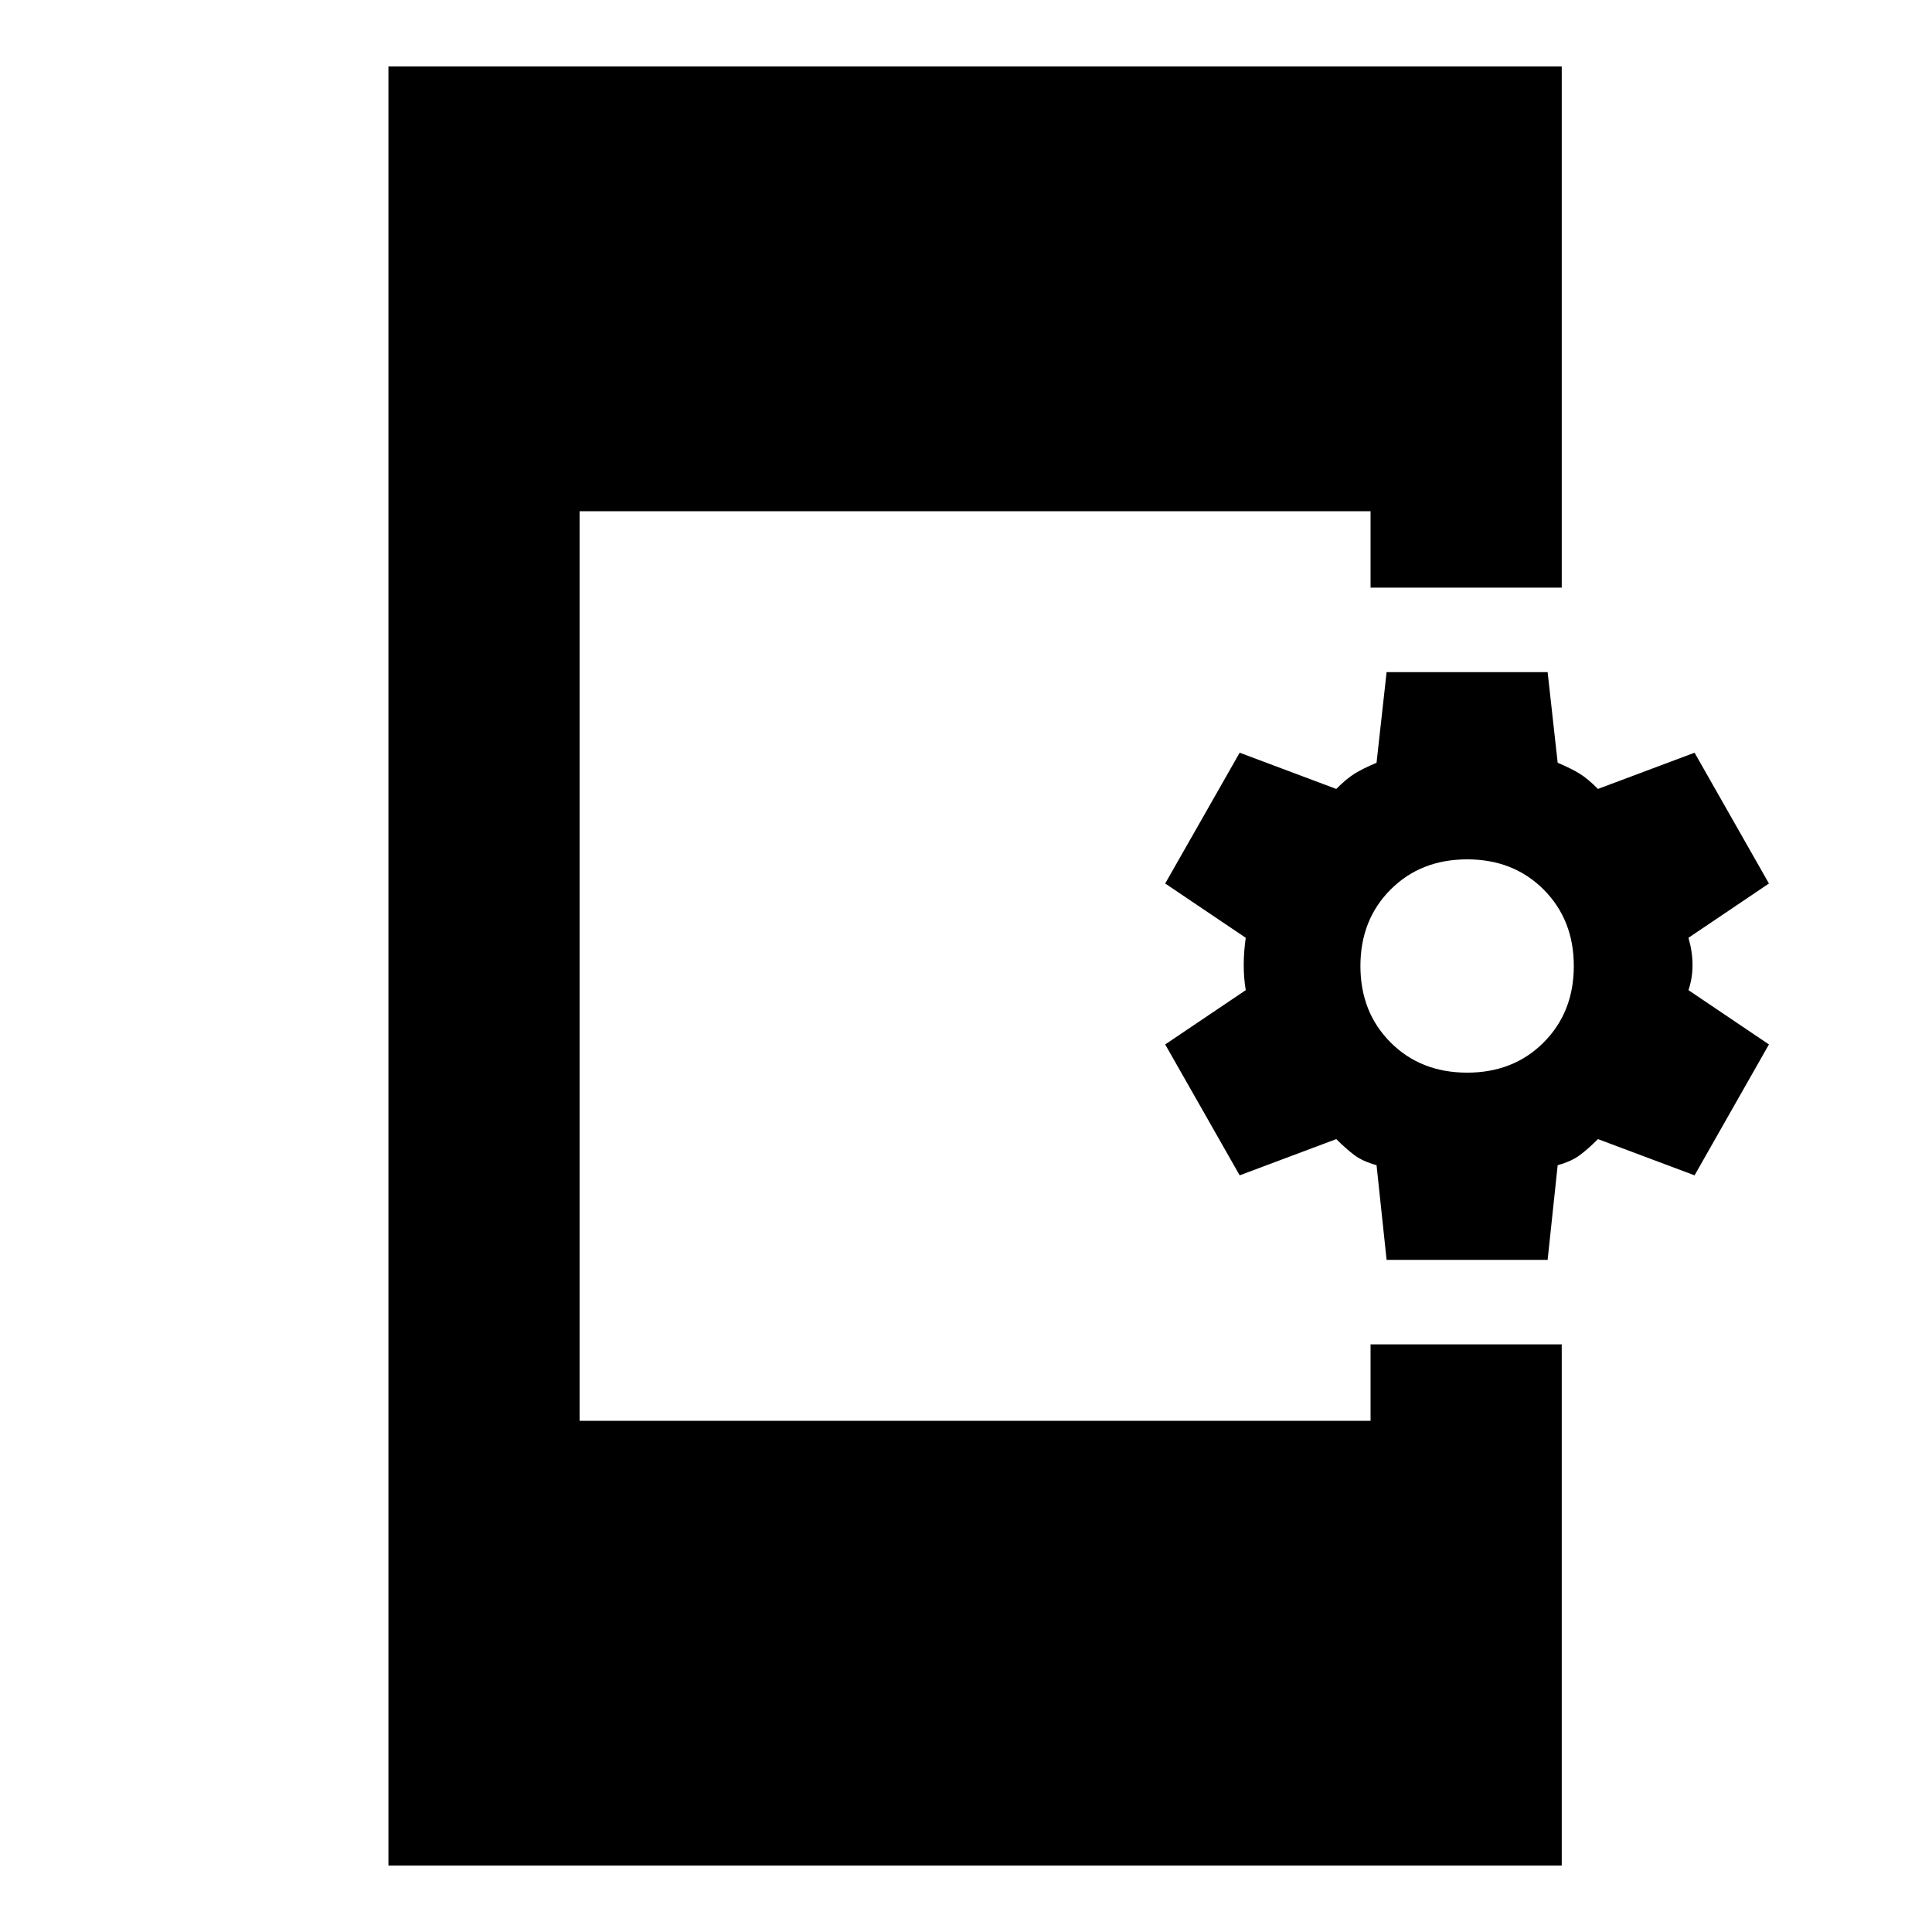 <svg xmlns="http://www.w3.org/2000/svg" height="20" width="20"><path d="M4.021 19.312V0.688H16.167V6.083H14.188V5.292H6V14.708H14.188V13.917H16.167V19.312ZM14.354 13.042 14.25 12.062Q14.104 12.021 14.021 11.958Q13.938 11.896 13.833 11.792L12.833 12.167L12.062 10.812L12.896 10.25Q12.875 10.125 12.875 9.99Q12.875 9.854 12.896 9.708L12.062 9.146L12.833 7.792L13.833 8.167Q13.938 8.062 14.021 8.01Q14.104 7.958 14.25 7.896L14.354 6.958H16.021L16.125 7.896Q16.271 7.958 16.354 8.01Q16.438 8.062 16.542 8.167L17.542 7.792L18.312 9.146L17.479 9.708Q17.521 9.854 17.521 9.99Q17.521 10.125 17.479 10.25L18.312 10.812L17.542 12.167L16.542 11.792Q16.438 11.896 16.354 11.958Q16.271 12.021 16.125 12.062L16.021 13.042ZM15.188 11.104Q15.667 11.104 15.979 10.792Q16.292 10.479 16.292 10Q16.292 9.521 15.979 9.208Q15.667 8.896 15.188 8.896Q14.708 8.896 14.396 9.208Q14.083 9.521 14.083 10Q14.083 10.479 14.396 10.792Q14.708 11.104 15.188 11.104Z"/></svg>